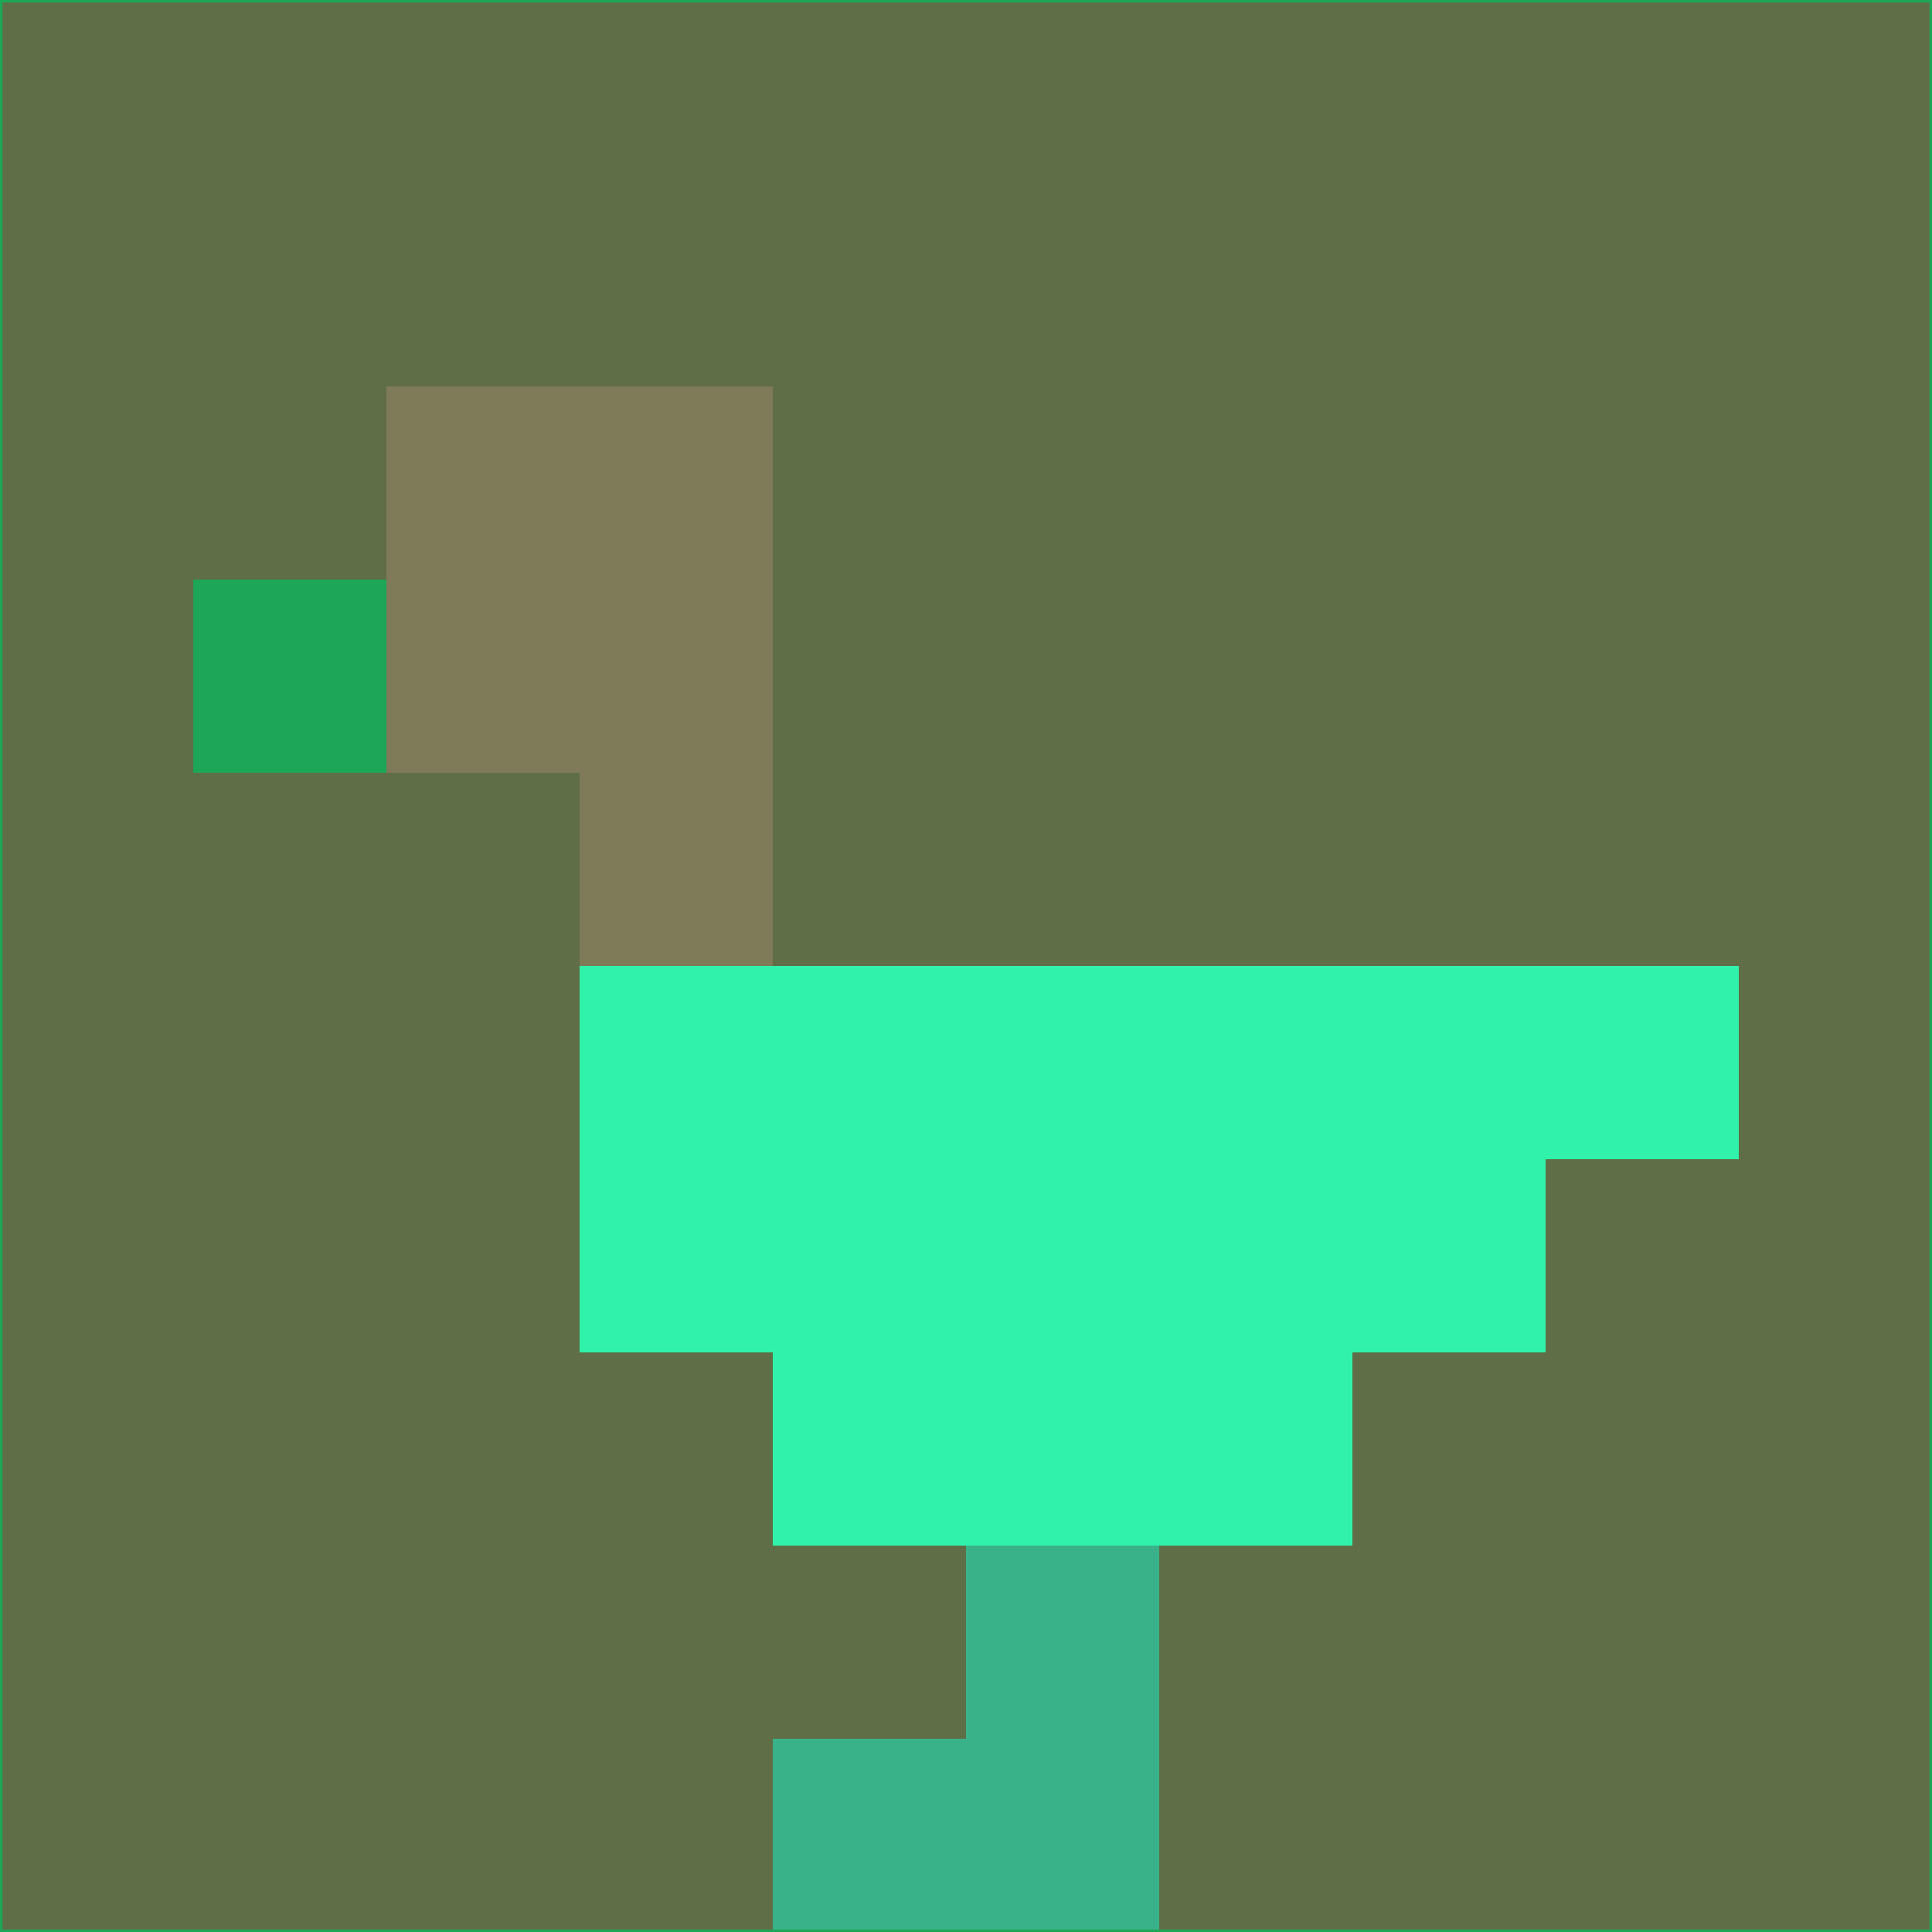 <svg xmlns="http://www.w3.org/2000/svg" version="1.1" width="785" height="785">
  <title>'goose-pfp-694263' by Dmitri Cherniak (Cyberpunk Edition)</title>
  <desc>
    seed=845482
    backgroundColor=#5f6e46
    padding=20
    innerPadding=0
    timeout=500
    dimension=1
    border=false
    Save=function(){return n.handleSave()}
    frame=12

    Rendered at 2024-09-15T22:37:00.839Z
    Generated in 1ms
    Modified for Cyberpunk theme with new color scheme
  </desc>
  <defs/>
  <rect width="100%" height="100%" fill="#5f6e46"/>
  <g>
    <g id="0-0">
      <rect x="0" y="0" height="785" width="785" fill="#5f6e46"/>
      <g>
        <!-- Neon blue -->
        <rect id="0-0-2-2-2-2" x="157" y="157" width="157" height="157" fill="#7f7a57"/>
        <rect id="0-0-3-2-1-4" x="235.5" y="157" width="78.5" height="314" fill="#7f7a57"/>
        <!-- Electric purple -->
        <rect id="0-0-4-5-5-1" x="314" y="392.5" width="392.5" height="78.5" fill="#31f2ab"/>
        <rect id="0-0-3-5-5-2" x="235.5" y="392.5" width="392.5" height="157" fill="#31f2ab"/>
        <rect id="0-0-4-5-3-3" x="314" y="392.5" width="235.5" height="235.5" fill="#31f2ab"/>
        <!-- Neon pink -->
        <rect id="0-0-1-3-1-1" x="78.5" y="235.5" width="78.5" height="78.5" fill="#1ea658"/>
        <!-- Cyber yellow -->
        <rect id="0-0-5-8-1-2" x="392.5" y="628" width="78.5" height="157" fill="#3ab289"/>
        <rect id="0-0-4-9-2-1" x="314" y="706.5" width="157" height="78.5" fill="#3ab289"/>
      </g>
      <rect x="0" y="0" stroke="#1ea658" stroke-width="2" height="785" width="785" fill="none"/>
    </g>
  </g>
  <script xmlns=""/>
</svg>